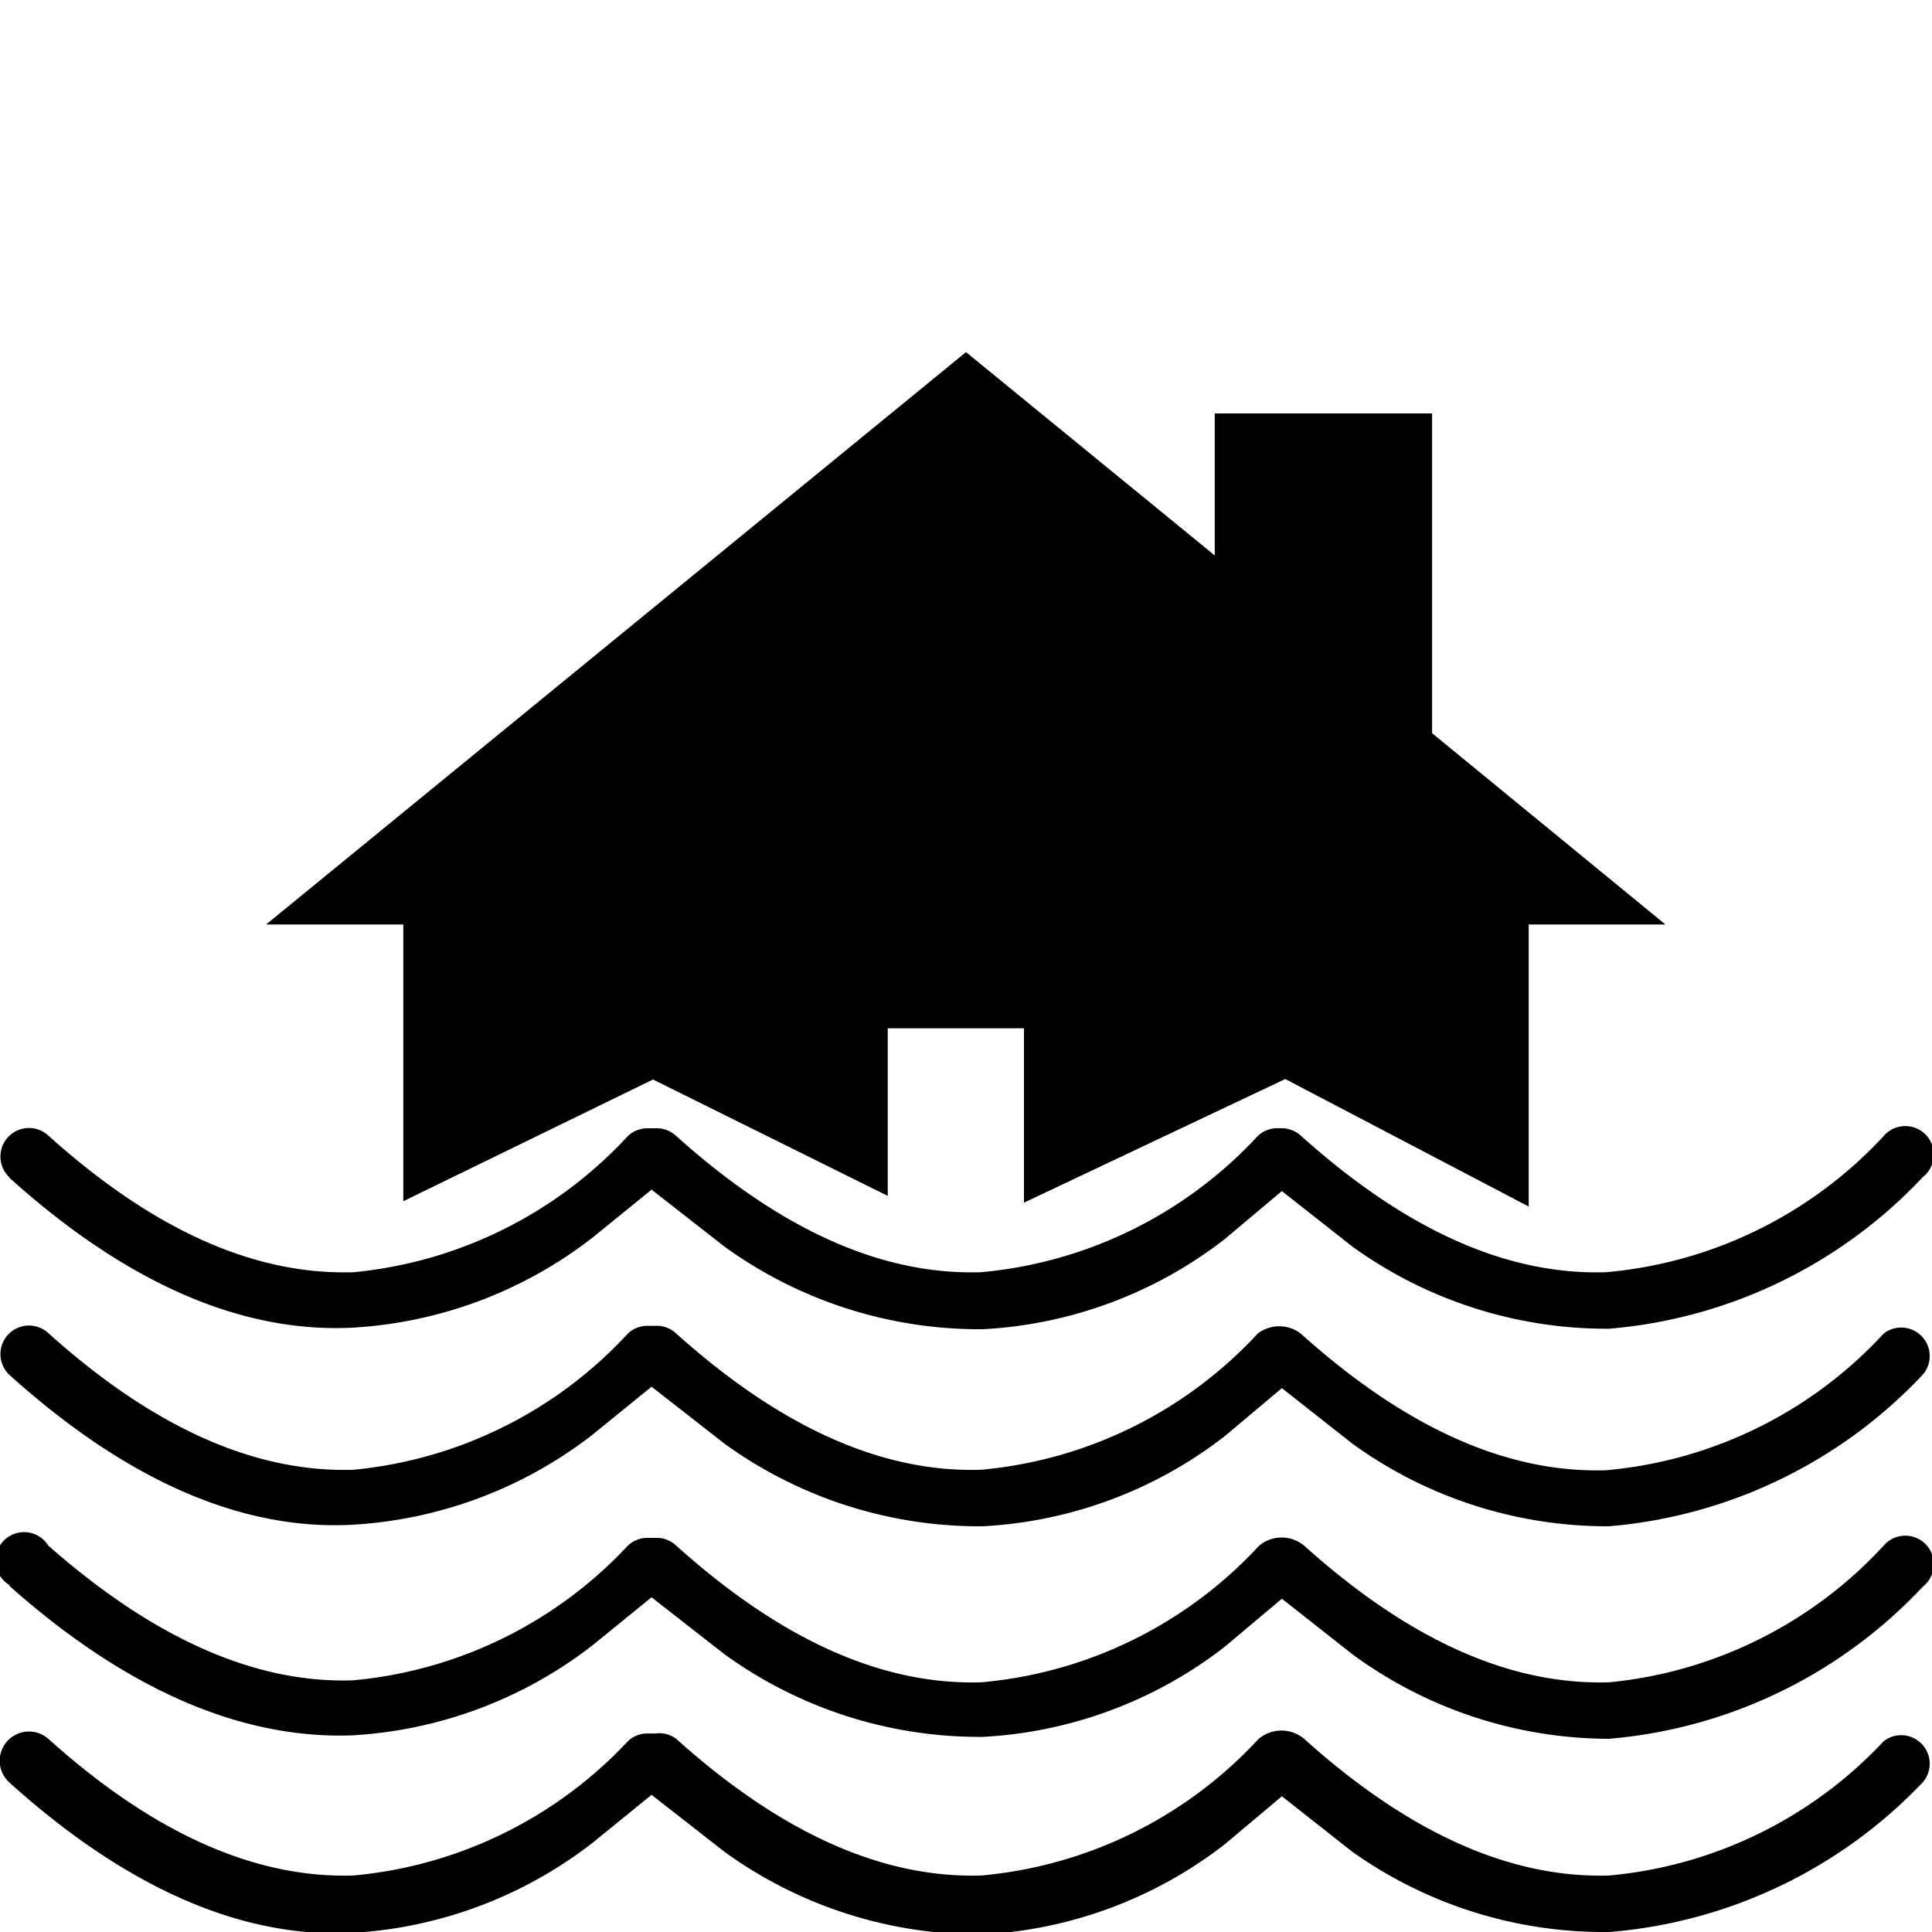 <svg xmlns="http://www.w3.org/2000/svg" id="_01" data-name="01" viewBox="0 0 40 40">
    <defs>
        <style>
            .cls-2{fill:#5a5a5a;fill-rule:evenodd;}
        </style>
    </defs>
    <title>
        weather_09
    </title>
    <polygon points="31.65 24.98 26.61 22.34 21.2 24.9 21.2 21.29 18.38 21.29 18.38 24.76 13.52 22.35 8.35 24.87 8.35 19.14 5.51 19.14 20 7.29 25.15 11.5 25.15 8.56 29.65 8.56 29.65 15.18 34.48 19.14 31.65 19.14 31.65 24.98" class="fill-p"/>
    <path d="M.2,28.47A.58.58,0,1,1,1,27.6c2.29,2.06,4.39,2.89,6.32,2.83A8.88,8.88,0,0,0,13,27.61a.58.58,0,0,1,.42-.16l.08,0,.07,0a.58.58,0,0,1,.42.15c2.29,2.06,4.39,2.89,6.32,2.83a8.89,8.89,0,0,0,5.73-2.82.73.73,0,0,1,.89,0c2.29,2.06,4.39,2.89,6.32,2.83A8.88,8.88,0,0,0,39,27.61a.59.59,0,0,1,.81.85,10.07,10.07,0,0,1-6.5,3.14A9,9,0,0,1,28,29.89l-1.46-1.15-1.19,1a8.94,8.94,0,0,1-5,1.86A9,9,0,0,1,15,29.89l-1.51-1.18-1.23,1a8.94,8.94,0,0,1-5,1.86C5,31.68,2.63,30.66.2,28.47Zm0-4.09A.59.59,0,1,1,1,23.51c2.29,2.06,4.38,2.89,6.32,2.83A8.88,8.88,0,0,0,13,23.52a.59.59,0,0,1,.42-.16l.08,0,.07,0a.59.59,0,0,1,.42.15c2.29,2.06,4.38,2.89,6.32,2.83a8.89,8.89,0,0,0,5.73-2.82.59.59,0,0,1,.45-.16.6.6,0,0,1,.44.15c2.29,2.06,4.38,2.89,6.32,2.83A8.89,8.89,0,0,0,39,23.52a.59.59,0,1,1,.81.85,10.05,10.05,0,0,1-6.5,3.14A9,9,0,0,1,28,25.81l-1.46-1.15-1.19,1a8.93,8.93,0,0,1-5,1.86A9,9,0,0,1,15,25.81l-1.51-1.18-1.23,1a8.93,8.93,0,0,1-5,1.86C5,27.59,2.63,26.58.19,24.38Z" class="fill-p"/>
    <path d="M.2,36.91A.58.58,0,1,1,1,36c2.29,2.06,4.39,2.89,6.32,2.83A8.88,8.88,0,0,0,13,36.05a.58.58,0,0,1,.42-.16l.08,0,.07,0A.58.58,0,0,1,14,36c2.29,2.06,4.39,2.89,6.32,2.83a8.89,8.89,0,0,0,5.73-2.82A.73.73,0,0,1,27,36c2.29,2.06,4.39,2.89,6.32,2.83A8.88,8.88,0,0,0,39,36.05a.59.59,0,0,1,.81.85A10.07,10.07,0,0,1,33.32,40,9,9,0,0,1,28,38.34l-1.46-1.15-1.19,1a8.94,8.94,0,0,1-5,1.86A9,9,0,0,1,15,38.34l-1.51-1.18-1.23,1a8.94,8.94,0,0,1-5,1.86C5,40.12,2.63,39.1.2,36.91Zm0-4.09A.59.59,0,1,1,1,32C3.27,34,5.36,34.85,7.3,34.79A8.88,8.88,0,0,0,13,32a.59.59,0,0,1,.42-.16l.08,0,.07,0A.59.59,0,0,1,14,32c2.29,2.06,4.38,2.89,6.32,2.83A8.89,8.89,0,0,0,26.07,32,.73.73,0,0,1,27,32c2.29,2.06,4.38,2.89,6.32,2.83A8.89,8.89,0,0,0,39,32a.59.59,0,1,1,.81.85A10.05,10.05,0,0,1,33.31,36,9,9,0,0,1,28,34.25l-1.46-1.15-1.19,1a8.93,8.93,0,0,1-5,1.86A9,9,0,0,1,15,34.25l-1.51-1.18-1.23,1a8.93,8.93,0,0,1-5,1.86C5,36,2.63,35,.19,32.83Z" class="fill-p"/>
</svg>